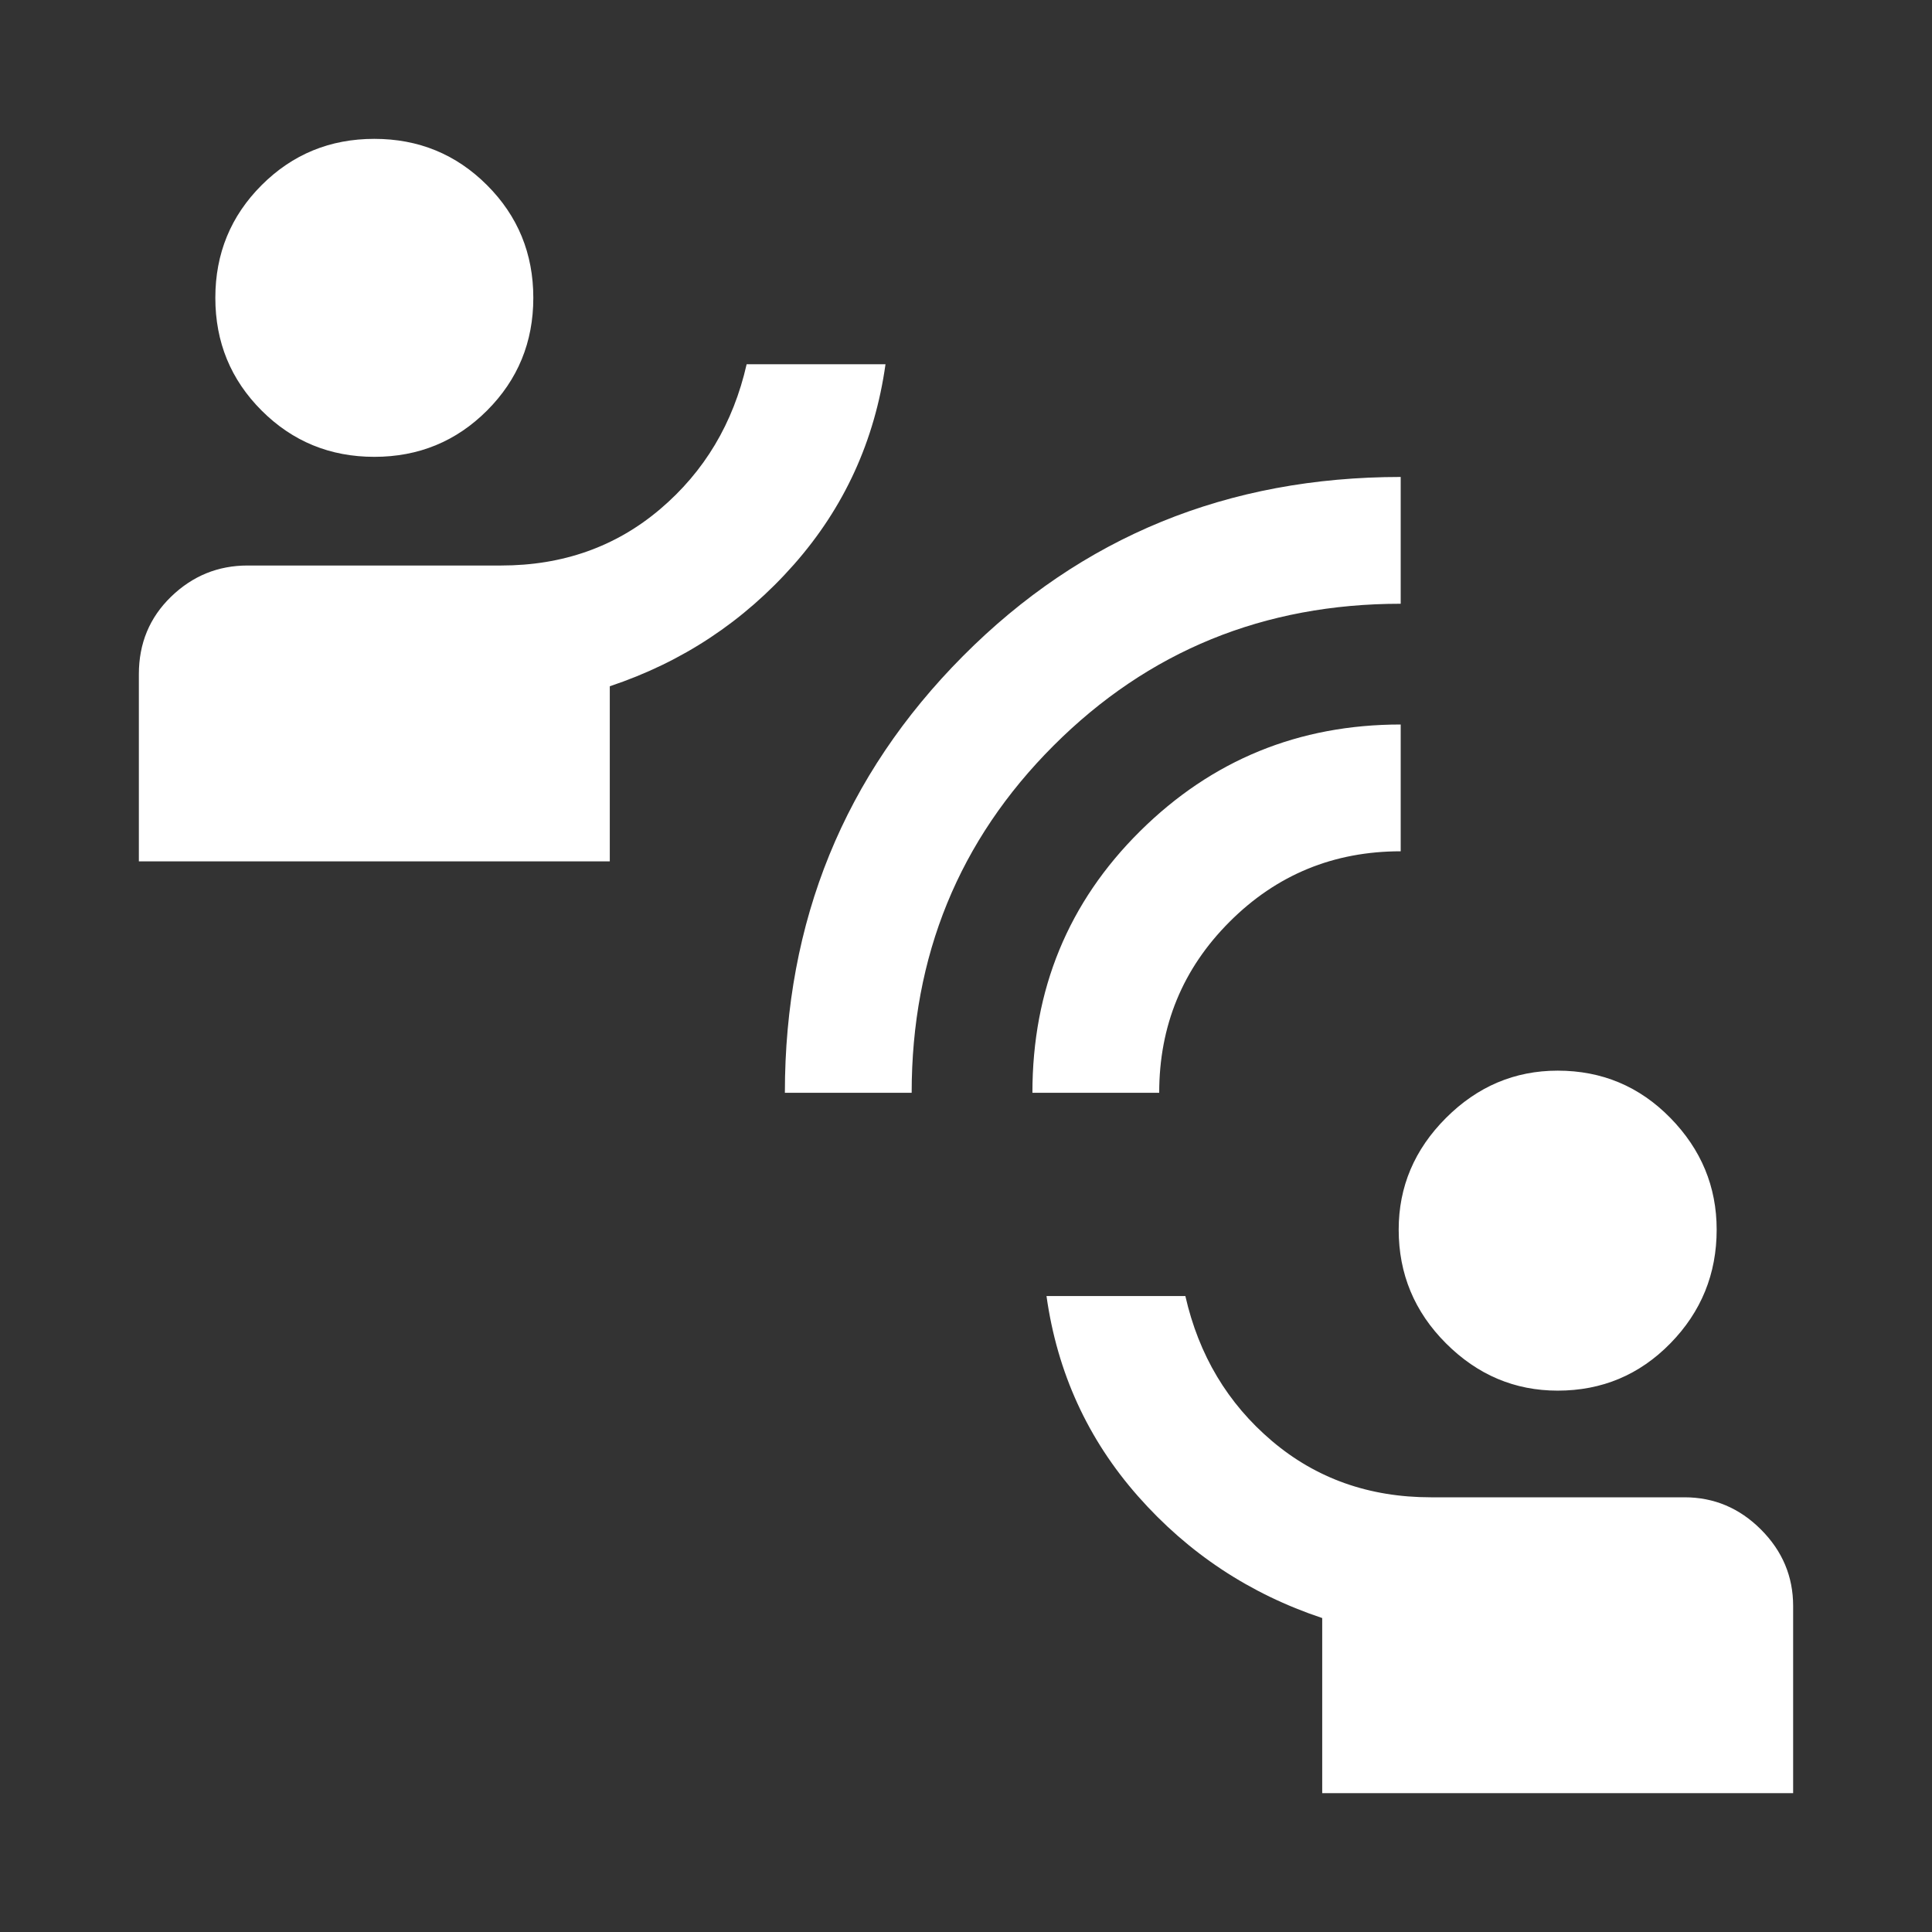 <svg xmlns="http://www.w3.org/2000/svg" height="48" width="48"><rect width="100%" height="100%" fill="#333333" stroke="none"/><path fill="#FFFFFF" d="M19.5 27.15Q19.5 20.75 23.925 16.3Q28.35 11.85 34.8 11.85V15Q29.7 15 26.175 18.525Q22.65 22.05 22.65 27.15ZM25.65 27.15Q25.65 23.3 28.325 20.65Q31 18 34.8 18V21.15Q32.3 21.15 30.55 22.9Q28.8 24.65 28.8 27.15ZM9.3 11.35Q7.65 11.35 6.5 10.2Q5.35 9.05 5.35 7.4Q5.35 5.75 6.5 4.6Q7.65 3.45 9.3 3.45Q10.95 3.45 12.1 4.6Q13.25 5.75 13.25 7.4Q13.25 9.05 12.1 10.2Q10.95 11.35 9.3 11.35ZM3.45 21.4V16.75Q3.45 15.6 4.25 14.825Q5.05 14.05 6.15 14.05H12.45Q14.75 14.05 16.4 12.65Q18.05 11.25 18.55 9.05H22Q21.6 11.9 19.725 14.025Q17.85 16.15 15.15 17.05V21.4ZM38.7 34.55Q37.1 34.55 35.925 33.375Q34.75 32.2 34.75 30.55Q34.75 28.95 35.925 27.775Q37.1 26.6 38.7 26.6Q40.35 26.6 41.5 27.775Q42.65 28.95 42.65 30.55Q42.65 32.2 41.5 33.375Q40.35 34.55 38.7 34.55ZM32.85 44.55V40.2Q30.15 39.3 28.275 37.175Q26.4 35.05 26 32.2H29.45Q29.95 34.4 31.6 35.8Q33.25 37.2 35.55 37.2H41.85Q42.95 37.2 43.75 38Q44.55 38.8 44.55 39.9V44.55Z"/></svg>